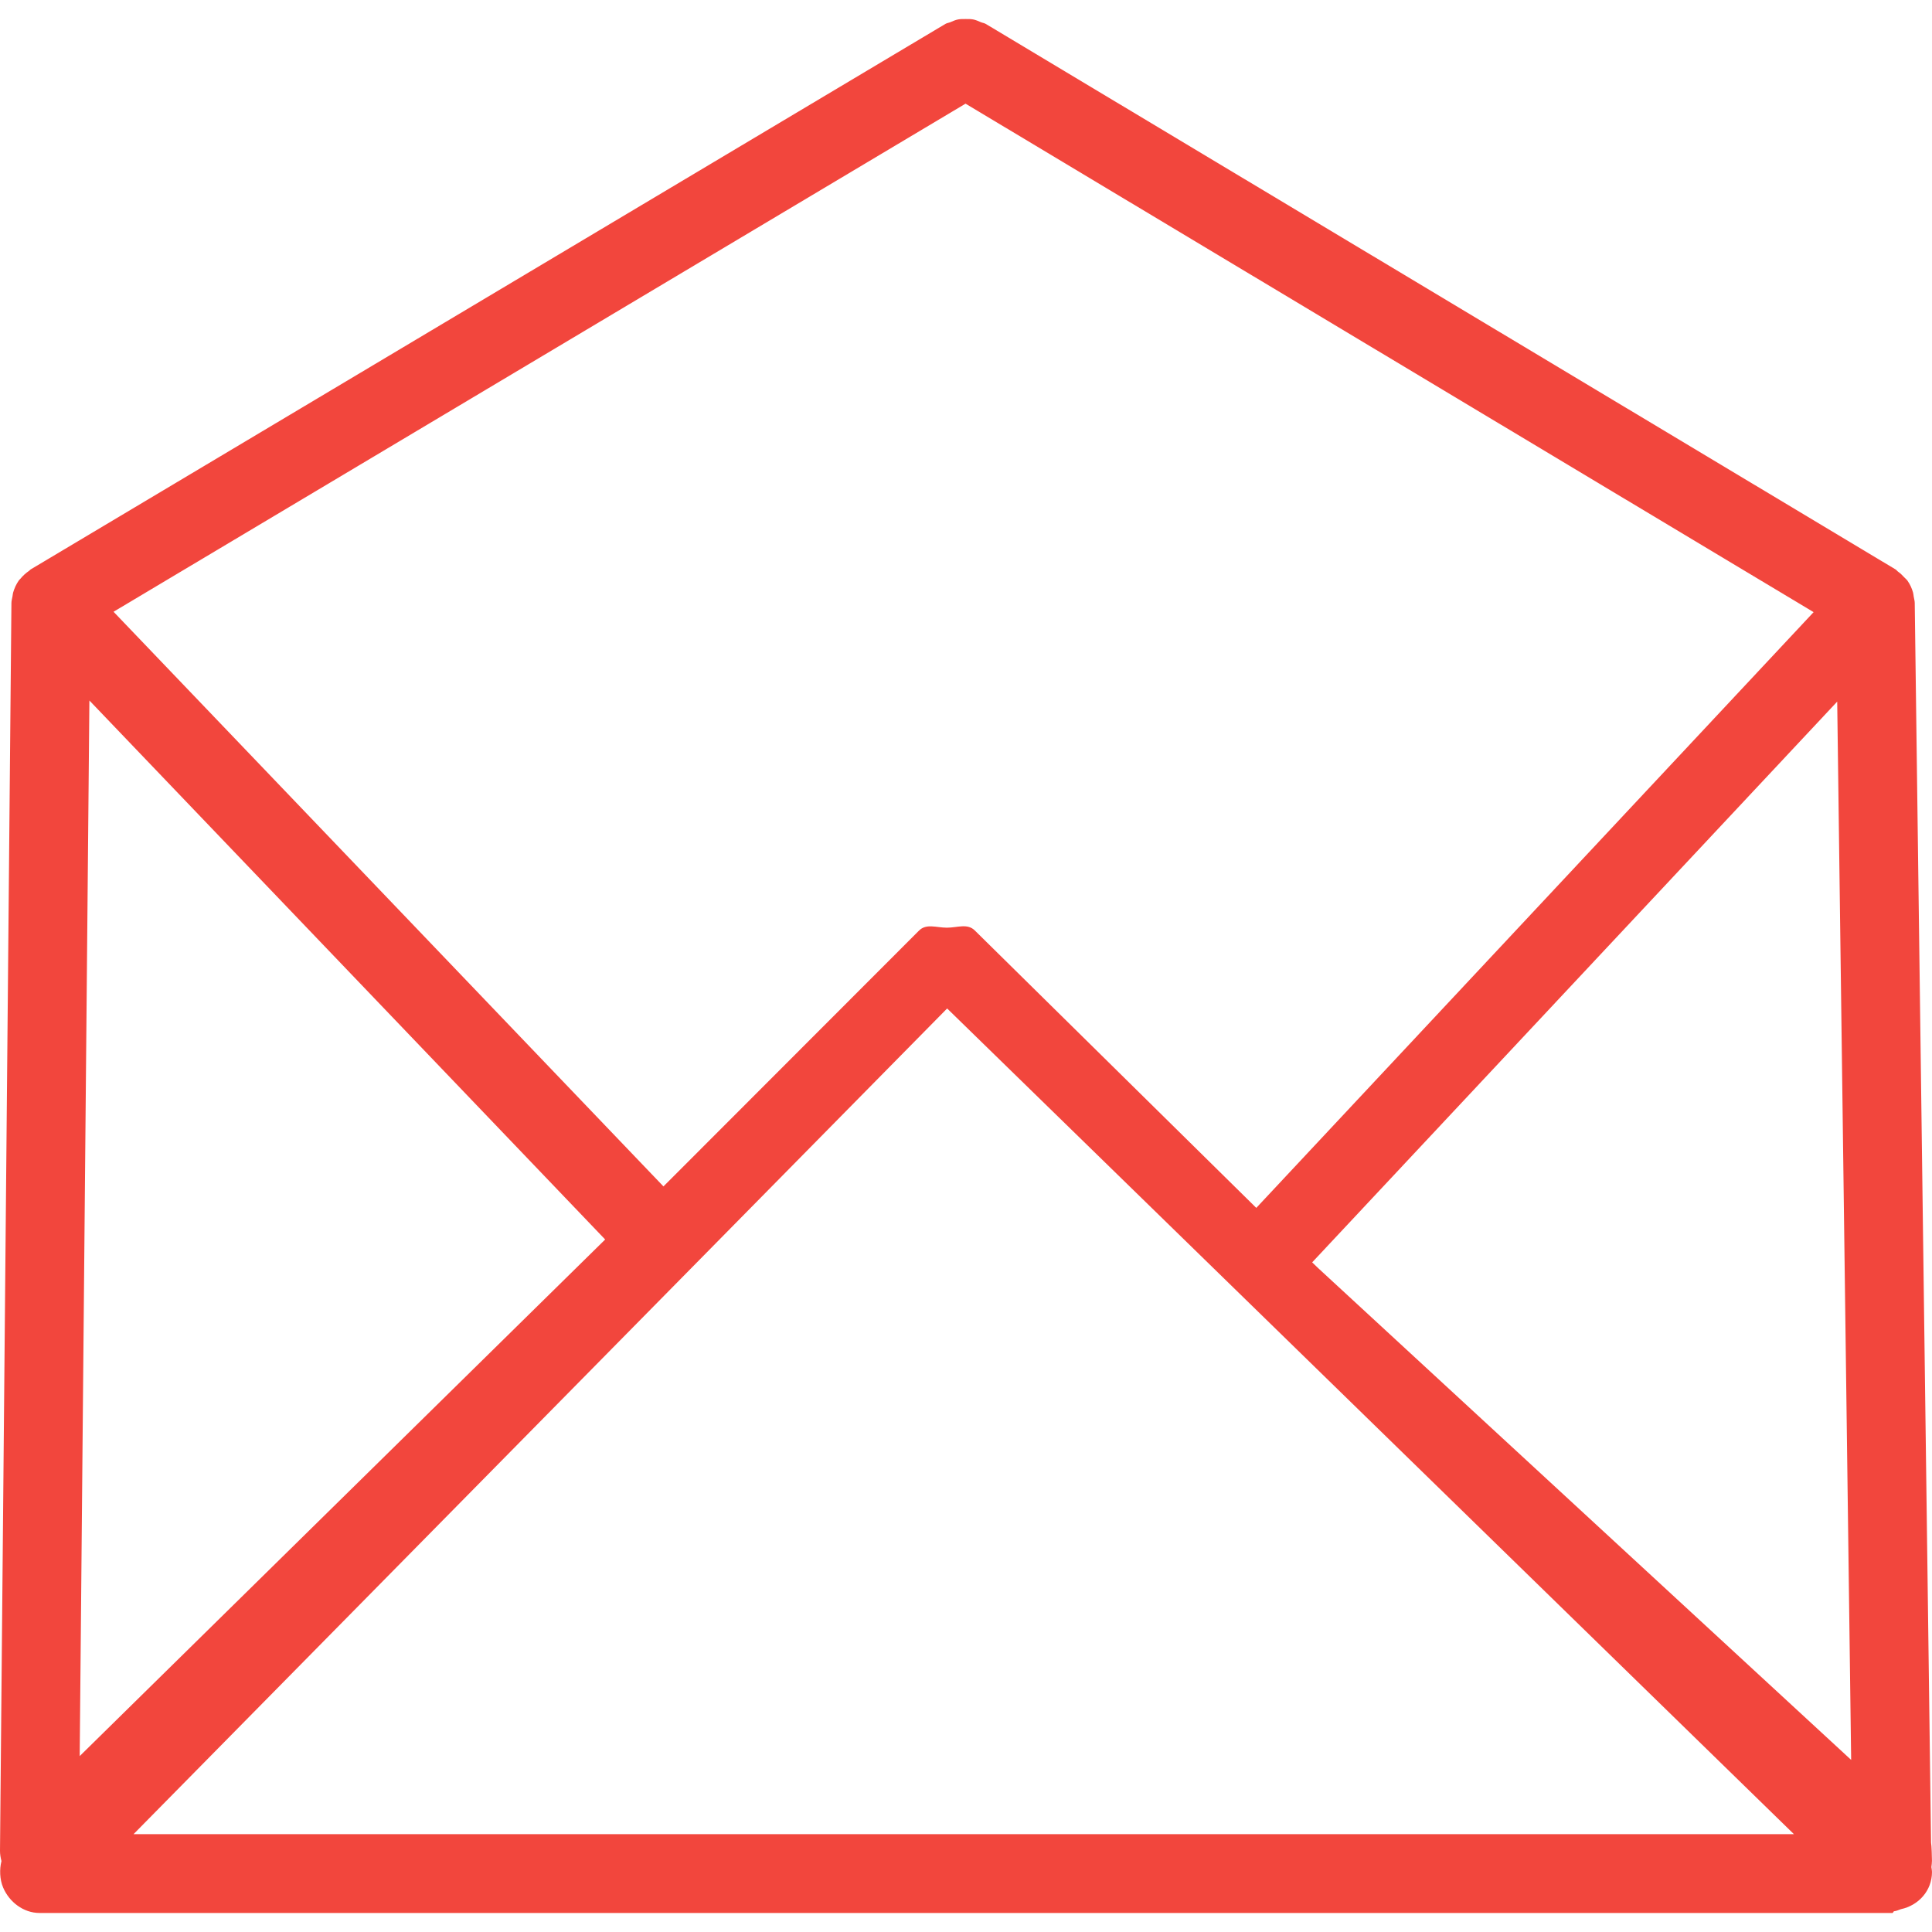 <?xml version="1.0" encoding="iso-8859-1"?>
<!-- Generator: Adobe Illustrator 18.1.1, SVG Export Plug-In . SVG Version: 6.00 Build 0)  -->
<svg fill="#f2463d" version="1.1" id="Capa_1" xmlns="http://www.w3.org/2000/svg" xmlns:xlink="http://www.w3.org/1999/xlink" x="0px" y="0px"
	 viewBox="0 0 266.629 266.629" style="enable-background:new 0 0 266.629 266.629;" xml:space="preserve">
<g>
	<path d="M266.623,256.811c0-0.397-0.044-2.143-0.125-2.513l-2.252-171.102
		c-0.005-0.299-0.092-0.571-0.141-0.859c-0.033-0.19-0.038-0.375-0.092-0.566c-0.169-0.582-0.413-1.131-0.761-1.621
		c-0.12-0.179-0.305-0.31-0.451-0.473c-0.267-0.299-0.555-0.571-0.887-0.805c-0.12-0.087-0.185-0.212-0.315-0.288L136.053,3.307
		c-0.218-0.131-0.457-0.147-0.685-0.245c-0.359-0.152-0.696-0.31-1.077-0.381c-0.343-0.065-0.68-0.054-1.023-0.054
		c-0.348,0-0.685-0.011-1.033,0.054c-0.375,0.071-0.713,0.223-1.066,0.375c-0.228,0.098-0.473,0.114-0.696,0.245L4.232,78.584
		c-0.087,0.049-0.131,0.141-0.218,0.196c-0.451,0.305-0.838,0.658-1.175,1.066c-0.076,0.092-0.174,0.163-0.239,0.261
		c-0.359,0.511-0.62,1.082-0.794,1.692c-0.044,0.163-0.049,0.332-0.082,0.5c-0.054,0.305-0.141,0.598-0.147,0.908L0,255.403
		c-0.005,0.495,0.082,0.979,0.201,1.441c-0.283,1.12-0.245,2.513,0.223,3.628c0.843,2.018,2.823,3.53,5.015,3.53h255.636
		c0.022,0,0.044,0,0.06,0c0.016,0,0.033,0,0.049,0c0.071,0,0.131-0.234,0.201-0.234c0.326-0.027,0.642-0.179,0.952-0.288
		c2.431-0.517,4.291-2.546,4.291-5.14c0-0.228-0.054-0.457-0.082-0.674C266.58,257.388,266.623,257.083,266.623,256.811z
		 M91.561,163.733L15.67,84.426l117.582-70.12L250.29,84.48l-76.914,82.217l-38.84-38.28c-1.017-1.023-2.404-0.392-3.851-0.392
		c-0.005,0-0.011,0-0.016,0c-1.452,0-2.839-0.615-3.856,0.419L91.561,163.733z M12.336,96.674l71.181,74.385l-72.519,71.295
		L12.336,96.674z M181.088,174.214l72.459-77.387l1.925,146.05l-73.563-67.874L181.088,174.214z M18.433,253.124l112.279-113.948
		L247.57,253.124H18.433z"/>
</g>
<g>
</g>
<g>
</g>
<g>
</g>
<g>
</g>
<g>
</g>
<g>
</g>
<g>
</g>
<g>
</g>
<g>
</g>
<g>
</g>
<g>
</g>
<g>
</g>
<g>
</g>
<g>
</g>
<g>
</g>
</svg>
